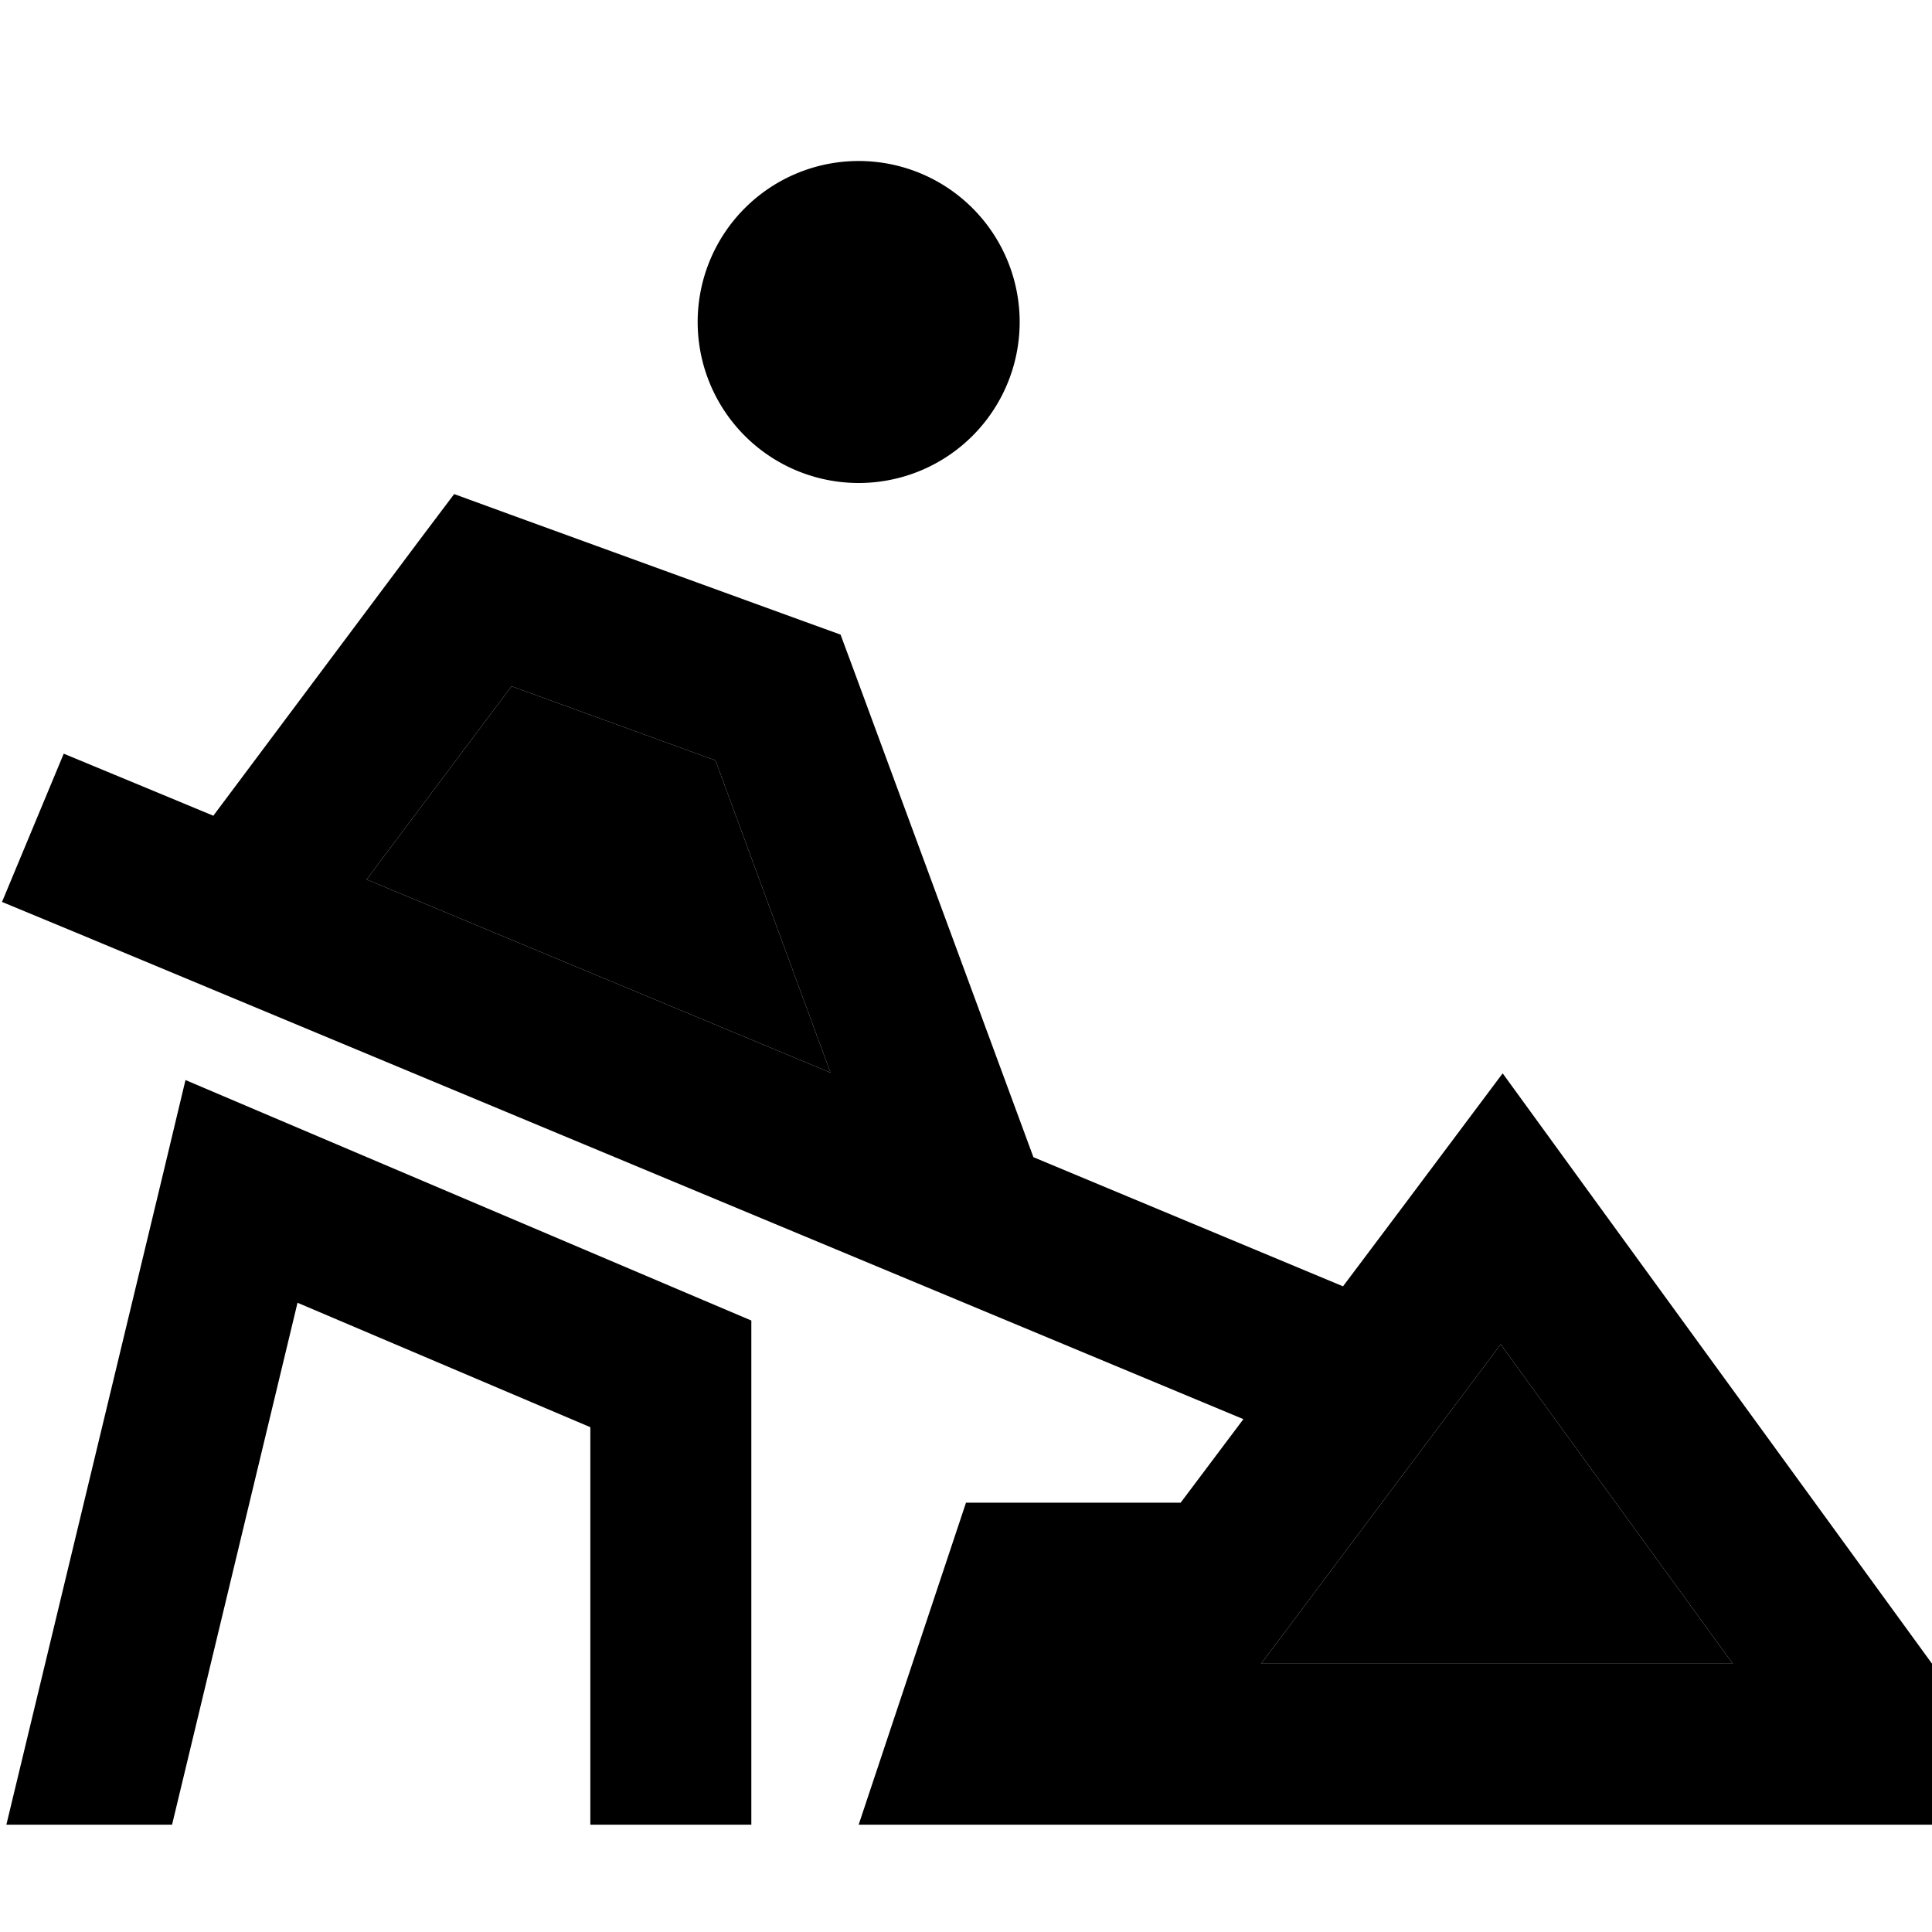 <svg xmlns="http://www.w3.org/2000/svg" width="24" height="24" viewBox="0 0 576 512"><path class="pr-icon-duotone-secondary" d="M109.3 230.2l43.2-57.6 60.8 22.1 34.3 93.1L109.3 230.2zM376 464l14.4-19.2 57-76L516.6 464 376 464z"/><path class="pr-icon-duotone-primary" d="M304 64a48 48 0 1 0 -96 0 48 48 0 1 0 96 0zm48 352l-64 0-16 48-16 48 50.6 0L528 512l48 0 0-48L477.5 328.6 448 288l-30.1 40.2-17.5 23.3s0 0 0 0L308.1 313 254.5 167.7l-3.9-10.5-10.5-3.8-88-32-16.7-6.1-10.7 14.2L63.6 211.2l-22.4-9.3-22.2-9.2L.6 236.9l22.2 9.2 347.9 145L352 416zM109.3 230.2l43.2-57.6 60.8 22.1 34.3 93.1L109.3 230.2zM447.4 368.8L516.6 464 376 464l14.4-19.2 57-76zm-366-67.7L55.3 290l-6.6 27.6L1.9 512l49.4 0L88.7 356.4 176 393.5l0 94.5 0 24 48 0 0-24 0-110.4 0-15.9-14.6-6.2-128-54.4z"/></svg>